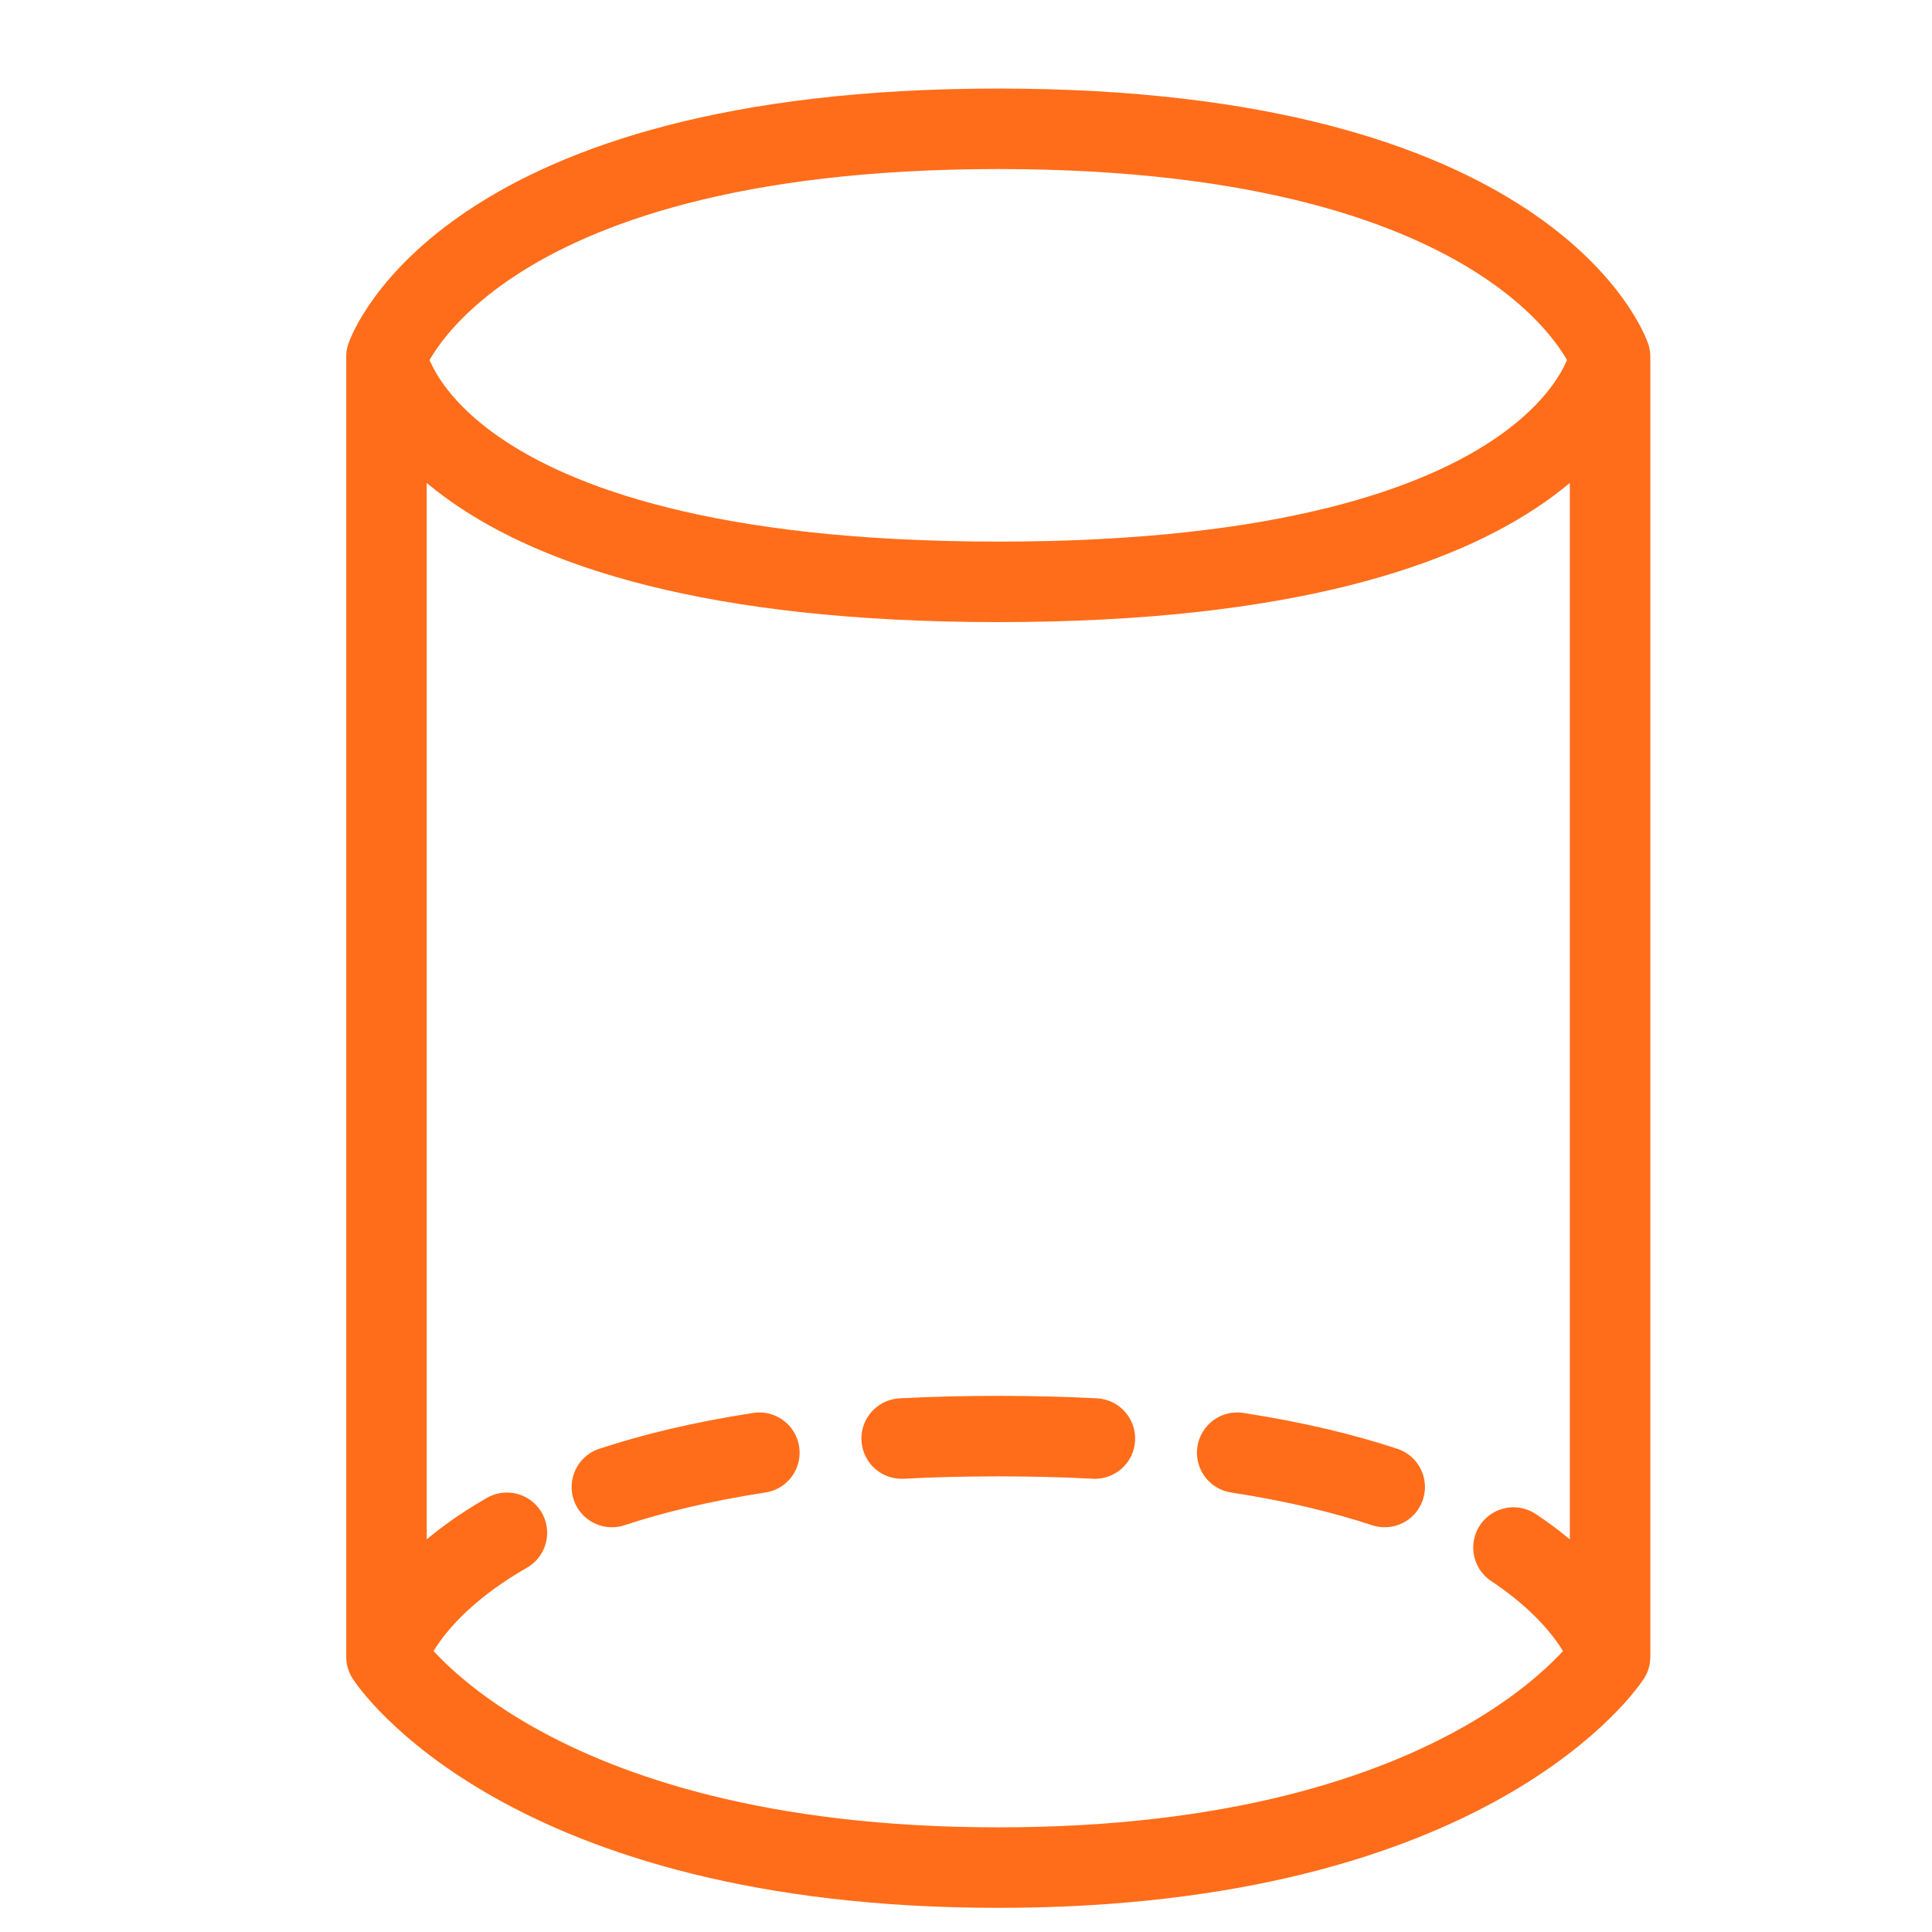 <svg width="24" height="24" viewBox="0 0 24 24" fill="none" xmlns="http://www.w3.org/2000/svg">
<path d="M4.801 4.432V20.582M4.801 4.432C4.801 4.432 5.765 1.6 12.401 1.6C19.037 1.6 20.001 4.432 20.001 4.432M4.801 4.432C4.801 4.432 5.204 7.228 12.401 7.228C19.598 7.228 20.001 4.432 20.001 4.432M4.801 20.582C4.801 20.582 6.484 23.2 12.401 23.2C18.318 23.2 20.001 20.582 20.001 20.582M4.801 20.582C4.801 20.582 5.012 19.778 6.297 19.041M20.001 20.582V4.432M20.001 20.582C20.001 20.582 19.823 19.905 18.801 19.224M7.601 18.472C8.114 18.303 8.719 18.156 9.433 18.046M17.201 18.472C16.688 18.303 16.083 18.156 15.369 18.046M13.601 17.87C13.223 17.85 12.824 17.84 12.401 17.84C11.978 17.84 11.578 17.85 11.201 17.87" stroke="#FF6D1A" stroke-linecap="round" stroke-linejoin="round"/>
</svg>
